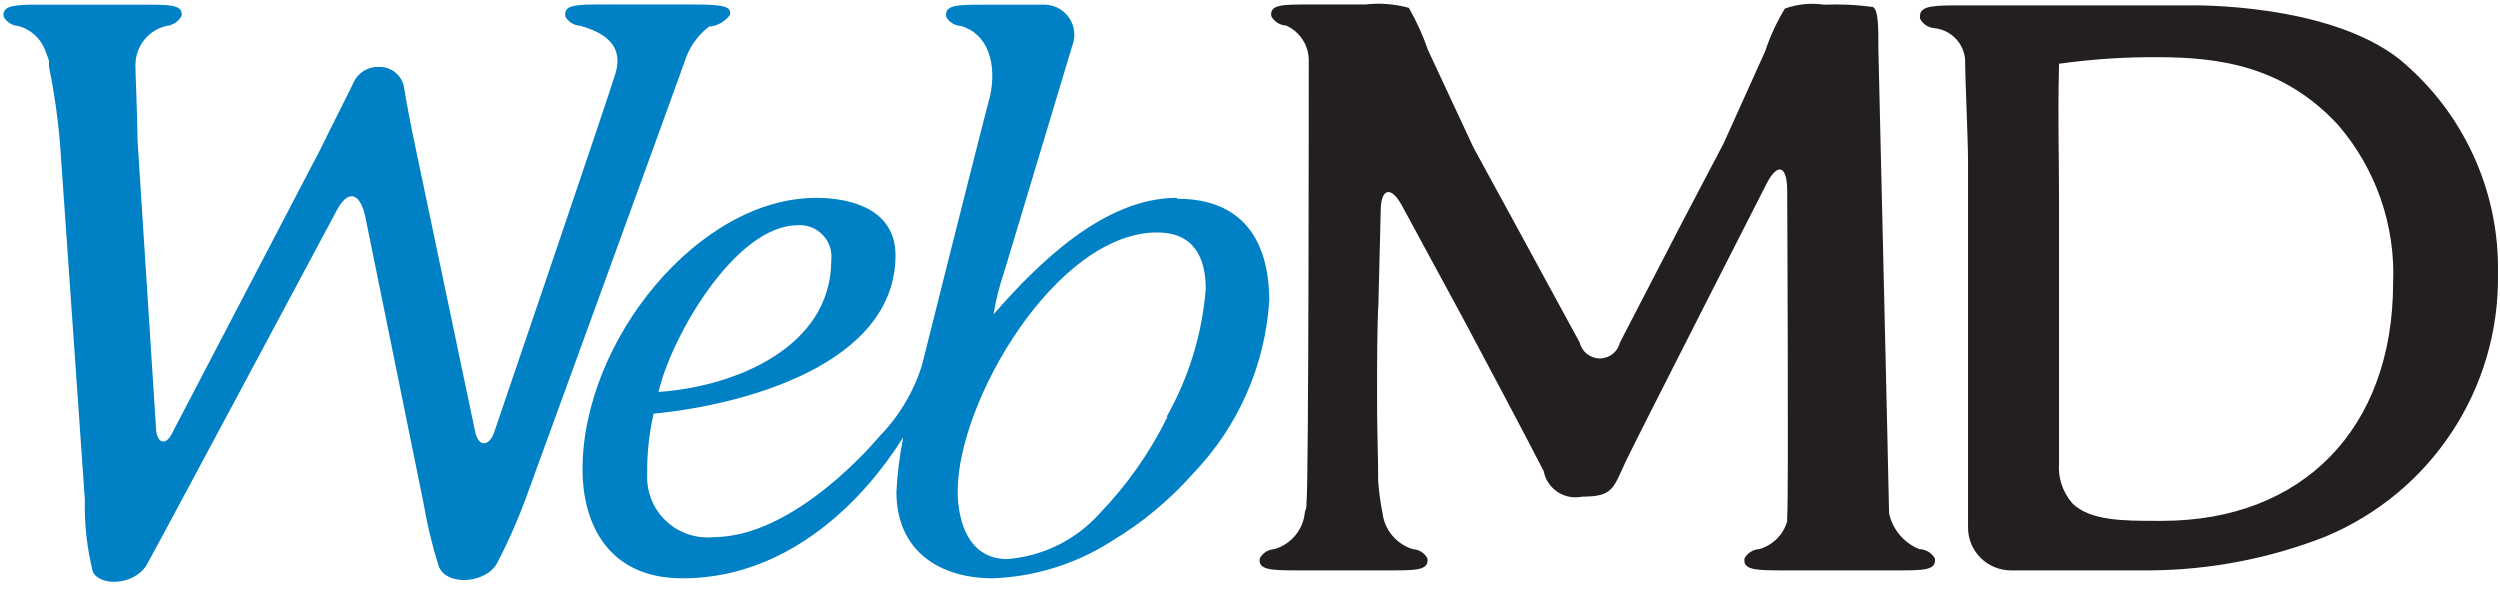 <?xml version="1.0" encoding="UTF-8"?>
<svg width="131px" height="31px" viewBox="0 0 131 31" version="1.1" xmlns="http://www.w3.org/2000/svg" xmlns:xlink="http://www.w3.org/1999/xlink">
    <!-- Generator: Sketch 47.1 (45422) - http://www.bohemiancoding.com/sketch -->
    <title>Artboard</title>
    <desc>Created with Sketch.</desc>
    <defs></defs>
    <g stroke="none" stroke-width="1" fill="none" fill-rule="evenodd">
        <g fill-rule="nonzero">
            <g>
                <path d="M125.732,3.103 C121.95,0.128 114.779,0.282 114.779,0.282 L102.459,0.282 C101.021,0.282 100.521,0.377 100.616,0.993 C100.772,1.278 101.065,1.461 101.389,1.479 C102.23,1.581 102.888,2.251 102.971,3.091 C102.971,4.11 103.125,7.31 103.125,8.424 L103.125,17.526 C103.125,18.712 103.125,20.774 103.125,21.995 L103.125,27.648 C103.125,28.88 104.124,29.881 105.361,29.888 L112.71,29.888 C115.837,29.86 118.933,29.262 121.843,28.122 C127.401,25.814 130.986,20.362 130.893,14.362 C130.988,10.021 129.087,5.874 125.732,3.103 Z M113.293,27.292 L113.008,27.292 C111.295,27.292 109.523,27.292 108.596,26.38 C108.08,25.789 107.827,25.015 107.894,24.235 L107.894,10.617 C107.894,7.808 107.823,6.492 107.894,3.34 C109.588,3.103 111.297,2.988 113.008,2.996 C116.254,2.996 119.643,3.435 122.521,6.552 C124.501,8.854 125.53,11.819 125.399,14.848 C125.387,22.469 120.642,27.292 113.293,27.292 Z M100.569,28.774 C99.76,28.446 99.168,27.74 98.987,26.889 C98.987,26.356 98.428,2.605 98.428,2.605 C98.428,1.42 98.428,0.484 98.131,0.365 C97.292,0.249 96.444,0.21 95.598,0.246 C94.902,0.142 94.191,0.211 93.529,0.448 C93.101,1.154 92.753,1.905 92.494,2.688 L90.318,7.512 L88.189,11.565 L84.883,17.953 C84.767,18.438 84.331,18.781 83.831,18.781 C83.33,18.781 82.895,18.438 82.778,17.953 L79.354,11.66 L77.213,7.737 L74.835,2.641 C74.569,1.868 74.23,1.122 73.824,0.412 C73.081,0.206 72.306,0.146 71.541,0.235 L68.615,0.235 C67.176,0.235 66.522,0.235 66.617,0.851 C66.771,1.137 67.065,1.321 67.39,1.337 C68.129,1.666 68.597,2.404 68.579,3.209 C68.579,3.743 68.579,25.384 68.461,26.332 C68.461,26.486 68.461,26.652 68.377,26.818 C68.302,27.736 67.669,28.513 66.784,28.774 C66.458,28.789 66.165,28.974 66.011,29.26 C65.916,29.864 66.582,29.888 68.021,29.888 L72.777,29.888 C74.216,29.888 74.882,29.888 74.799,29.26 C74.645,28.974 74.351,28.789 74.026,28.774 C73.173,28.51 72.554,27.773 72.444,26.889 L72.444,26.889 C72.337,26.349 72.261,25.803 72.218,25.254 C72.218,24.069 72.147,22.006 72.159,20.786 L72.159,20.371 C72.159,19.186 72.159,17.124 72.23,15.903 L72.349,11.055 C72.349,9.87 72.884,9.704 73.467,10.783 L76.678,16.709 C77.261,17.787 80.341,23.595 80.888,24.685 C80.973,25.132 81.236,25.526 81.616,25.778 C81.997,26.029 82.462,26.118 82.909,26.024 C84.526,26.024 84.526,25.598 85.192,24.175 C85.68,23.132 92.565,9.633 92.565,9.633 C93.124,8.543 93.612,8.649 93.648,9.87 C93.648,9.87 93.731,26.321 93.648,27.067 L93.648,27.316 C93.446,28.021 92.892,28.573 92.185,28.774 C91.86,28.792 91.568,28.975 91.412,29.26 C91.317,29.864 91.983,29.888 93.422,29.888 L99.368,29.888 C100.818,29.888 101.472,29.888 101.389,29.26 C101.219,28.966 100.908,28.782 100.569,28.774 Z" fill="#231F20"></path>
                <path d="M35.865,3.257 C36.089,2.519 36.537,1.868 37.149,1.396 C37.584,1.362 37.983,1.141 38.243,0.792 C38.35,0.353 37.958,0.235 36.388,0.235 L31.631,0.235 C30.192,0.235 29.526,0.235 29.622,0.863 C29.778,1.147 30.07,1.331 30.395,1.349 C31.762,1.728 32.678,2.427 32.25,3.849 C31.822,5.272 25.876,22.706 25.876,22.706 C25.65,23.334 25.067,23.512 24.889,22.575 L21.809,7.903 C21.547,6.718 21.262,5.153 21.155,4.478 C20.999,3.885 20.449,3.48 19.835,3.506 C19.283,3.491 18.774,3.802 18.538,4.3 C18.146,5.118 17.349,6.67 16.802,7.796 L8.965,22.801 C8.644,23.358 8.24,23.192 8.181,22.528 L7.205,7.322 C7.205,6.137 7.086,3.766 7.098,3.387 C7.104,2.425 7.765,1.589 8.704,1.361 C9.044,1.334 9.349,1.138 9.512,0.839 C9.608,0.235 8.906,0.246 7.467,0.246 L1.521,0.246 C0.57,0.27 0.118,0.377 0.189,0.875 C0.345,1.159 0.637,1.343 0.962,1.361 C1.576,1.527 2.079,1.963 2.33,2.546 C2.42,2.755 2.499,2.968 2.568,3.186 L2.568,3.304 L2.568,3.387 C2.565,3.427 2.565,3.466 2.568,3.506 C2.845,4.856 3.039,6.221 3.15,7.595 L4.446,26.178 C4.416,27.451 4.556,28.723 4.863,29.959 C5.231,30.729 6.968,30.682 7.657,29.651 C7.848,29.355 17.635,11.044 17.635,11.044 C18.205,9.953 18.824,10.048 19.121,11.257 L22.189,26.344 C22.378,27.467 22.644,28.576 22.986,29.663 C23.402,30.753 25.495,30.564 26.054,29.497 C26.62,28.411 27.116,27.291 27.541,26.143 C27.541,26.143 35.532,4.217 35.865,3.257 Z M61.658,10.368 C57.841,10.368 54.357,13.841 52.062,16.472 C52.184,15.714 52.371,14.969 52.621,14.244 L56.188,2.392 C56.385,1.889 56.31,1.321 55.989,0.886 C55.668,0.451 55.147,0.21 54.606,0.246 L51.598,0.246 C50.159,0.246 49.493,0.246 49.576,0.875 C49.732,1.159 50.025,1.343 50.349,1.361 C51.776,1.764 52.252,3.352 51.871,5.082 C51.871,4.94 48.304,19.162 48.304,19.162 C47.859,20.565 47.089,21.844 46.056,22.895 C46.056,22.895 41.739,28.146 37.387,28.146 C36.468,28.237 35.556,27.924 34.888,27.288 C34.22,26.652 33.865,25.758 33.915,24.839 C33.899,23.775 34.011,22.713 34.248,21.675 C38.79,21.248 46.924,19.162 46.924,13.378 C46.924,11.008 44.677,10.368 42.762,10.368 C36.602,10.368 30.525,17.858 30.525,24.59 C30.525,27.423 31.845,30.303 35.758,30.303 C43.107,30.303 47.103,23.192 47.329,22.919 C47.14,23.861 47.021,24.816 46.972,25.775 C46.972,28.869 49.231,30.303 52.026,30.303 C54.236,30.221 56.384,29.55 58.245,28.359 C59.846,27.399 61.29,26.2 62.526,24.804 C64.888,22.345 66.299,19.133 66.51,15.737 C66.498,12.584 65.095,10.415 61.694,10.415 L61.658,10.368 Z M41.811,11.802 C42.298,11.771 42.774,11.957 43.112,12.309 C43.449,12.661 43.613,13.143 43.559,13.627 C43.559,18.249 38.422,20.276 34.509,20.537 C35.139,17.728 38.505,11.802 41.811,11.802 Z M61.171,21.852 C60.252,23.717 59.049,25.428 57.603,26.925 C56.359,28.304 54.63,29.153 52.775,29.295 C50.825,29.295 50.183,27.435 50.183,25.74 C50.183,20.999 55.368,12.181 60.636,12.181 C62.586,12.181 63.181,13.532 63.181,15.144 C62.994,17.494 62.296,19.775 61.135,21.829 L61.171,21.852 Z" fill="#0080C5"></path>
            </g>
        </g>
    </g>
</svg>